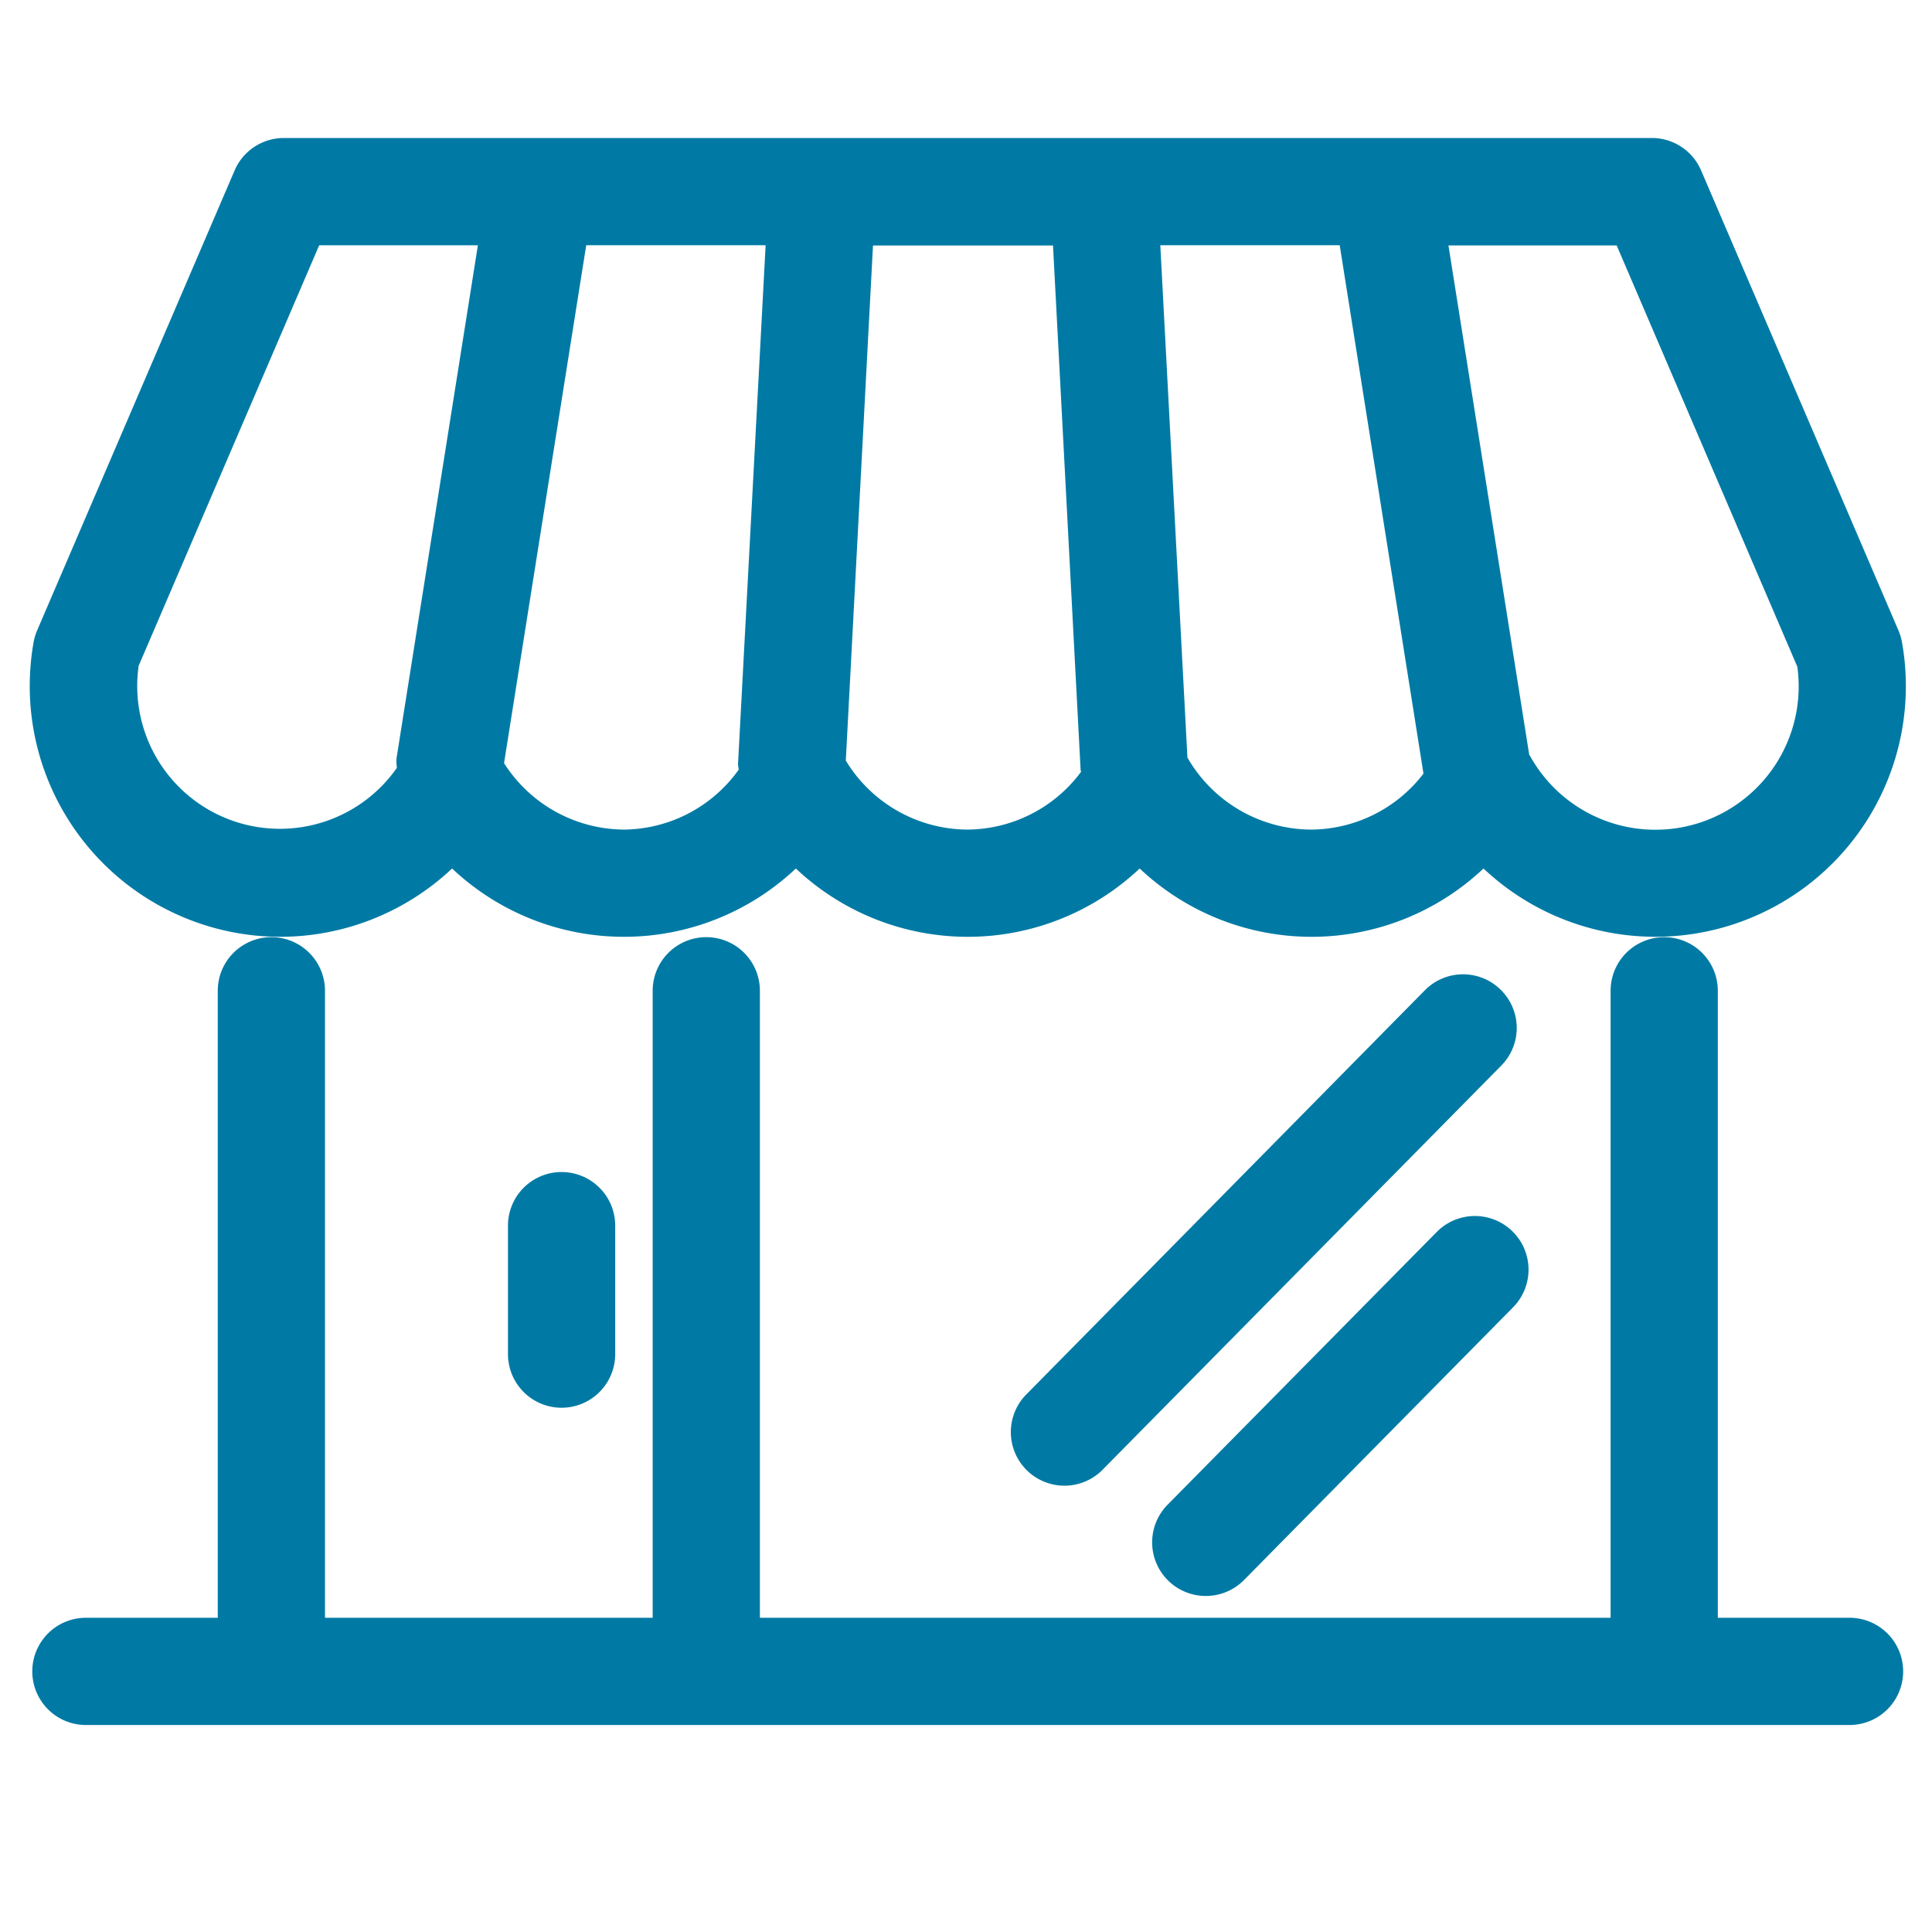<svg xmlns="http://www.w3.org/2000/svg" xmlns:xlink="http://www.w3.org/1999/xlink" width="28" height="28" viewBox="0 0 28 28">
  <defs>
    <clipPath id="clip-tienda_azul">
      <rect width="28" height="28"/>
    </clipPath>
  </defs>
  <g id="tienda_azul" data-name="tienda azul" clip-path="url(#clip-tienda_azul)">
    <g id="Grupo_9364" data-name="Grupo 9364" transform="translate(-277.546 -50.751)">
      <path id="Trazado_5373" data-name="Trazado 5373" d="M304.361,78.022h-1.91V68.935a.777.777,0,1,0-1.554,0v9.087H288.568V68.935a.777.777,0,0,0-1.554,0v9.087h-4.749V68.935a.777.777,0,0,0-1.554,0v9.087H278.8a.777.777,0,1,0,0,1.554h25.56a.777.777,0,0,0,0-1.554Z" transform="translate(-0.009 -3.825)" fill="#007aa4"/>
      <path id="Trazado_5374" data-name="Trazado 5374" d="M281.607,64.328a3.636,3.636,0,0,0,2.491-.99,3.629,3.629,0,0,0,4.982,0,3.63,3.63,0,0,0,4.983,0,3.63,3.63,0,0,0,4.983,0,3.63,3.63,0,0,0,6.121-2.64,3.568,3.568,0,0,0-.057-.644.8.8,0,0,0-.05-.166L302.2,53.222a.776.776,0,0,0-.714-.471H281.66a.776.776,0,0,0-.714.471l-2.862,6.666a.777.777,0,0,0-.051.17,3.676,3.676,0,0,0-.056.64A3.634,3.634,0,0,0,281.607,64.328Zm4.983-1.554a2.075,2.075,0,0,1-1.739-.963l1.191-7.506h2.6l-.4,7.52a.614.614,0,0,0,.011.079A2.065,2.065,0,0,1,286.59,62.774Zm4.982,0a2.074,2.074,0,0,1-1.768-1l.394-7.465h2.609l.4,7.6c0,.01.006.018.007.027A2.066,2.066,0,0,1,291.572,62.774Zm4.983,0a2.078,2.078,0,0,1-1.8-1.044l-.393-7.425h2.6l1.214,7.658A2.067,2.067,0,0,1,296.555,62.774Zm7.039-2.361a2.077,2.077,0,0,1-3.87,1.3c0-.008-.011-.013-.015-.021l-1.171-7.384h2.438Zm-24.044,0,2.622-6.107h2.3l-1.18,7.44a.727.727,0,0,0,.006.133,2.068,2.068,0,0,1-3.744-1.466Z" transform="translate(0 0)" fill="#007aa4"/>
      <path id="Trazado_5375" data-name="Trazado 5375" d="M286.54,72.883v1.862a.777.777,0,0,0,1.554,0V72.883a.777.777,0,0,0-1.554,0Z" transform="translate(-1.632 -4.369)" fill="#007aa4"/>
      <path id="Trazado_5376" data-name="Trazado 5376" d="M302.647,69.049a.777.777,0,0,0-1.1.007L295.784,74.9a.777.777,0,1,0,1.106,1.091l5.765-5.844A.776.776,0,0,0,302.647,69.049Z" transform="translate(-3.351 -3.953)" fill="#007aa4"/>
      <path id="Trazado_5377" data-name="Trazado 5377" d="M298.851,78.658a.777.777,0,0,0,.554-.231l3.9-3.953a.777.777,0,1,0-1.107-1.091l-3.9,3.952a.777.777,0,0,0,.553,1.323Z" transform="translate(-3.83 -4.777)" fill="#007aa4"/>
    </g>
  </g>
</svg>
